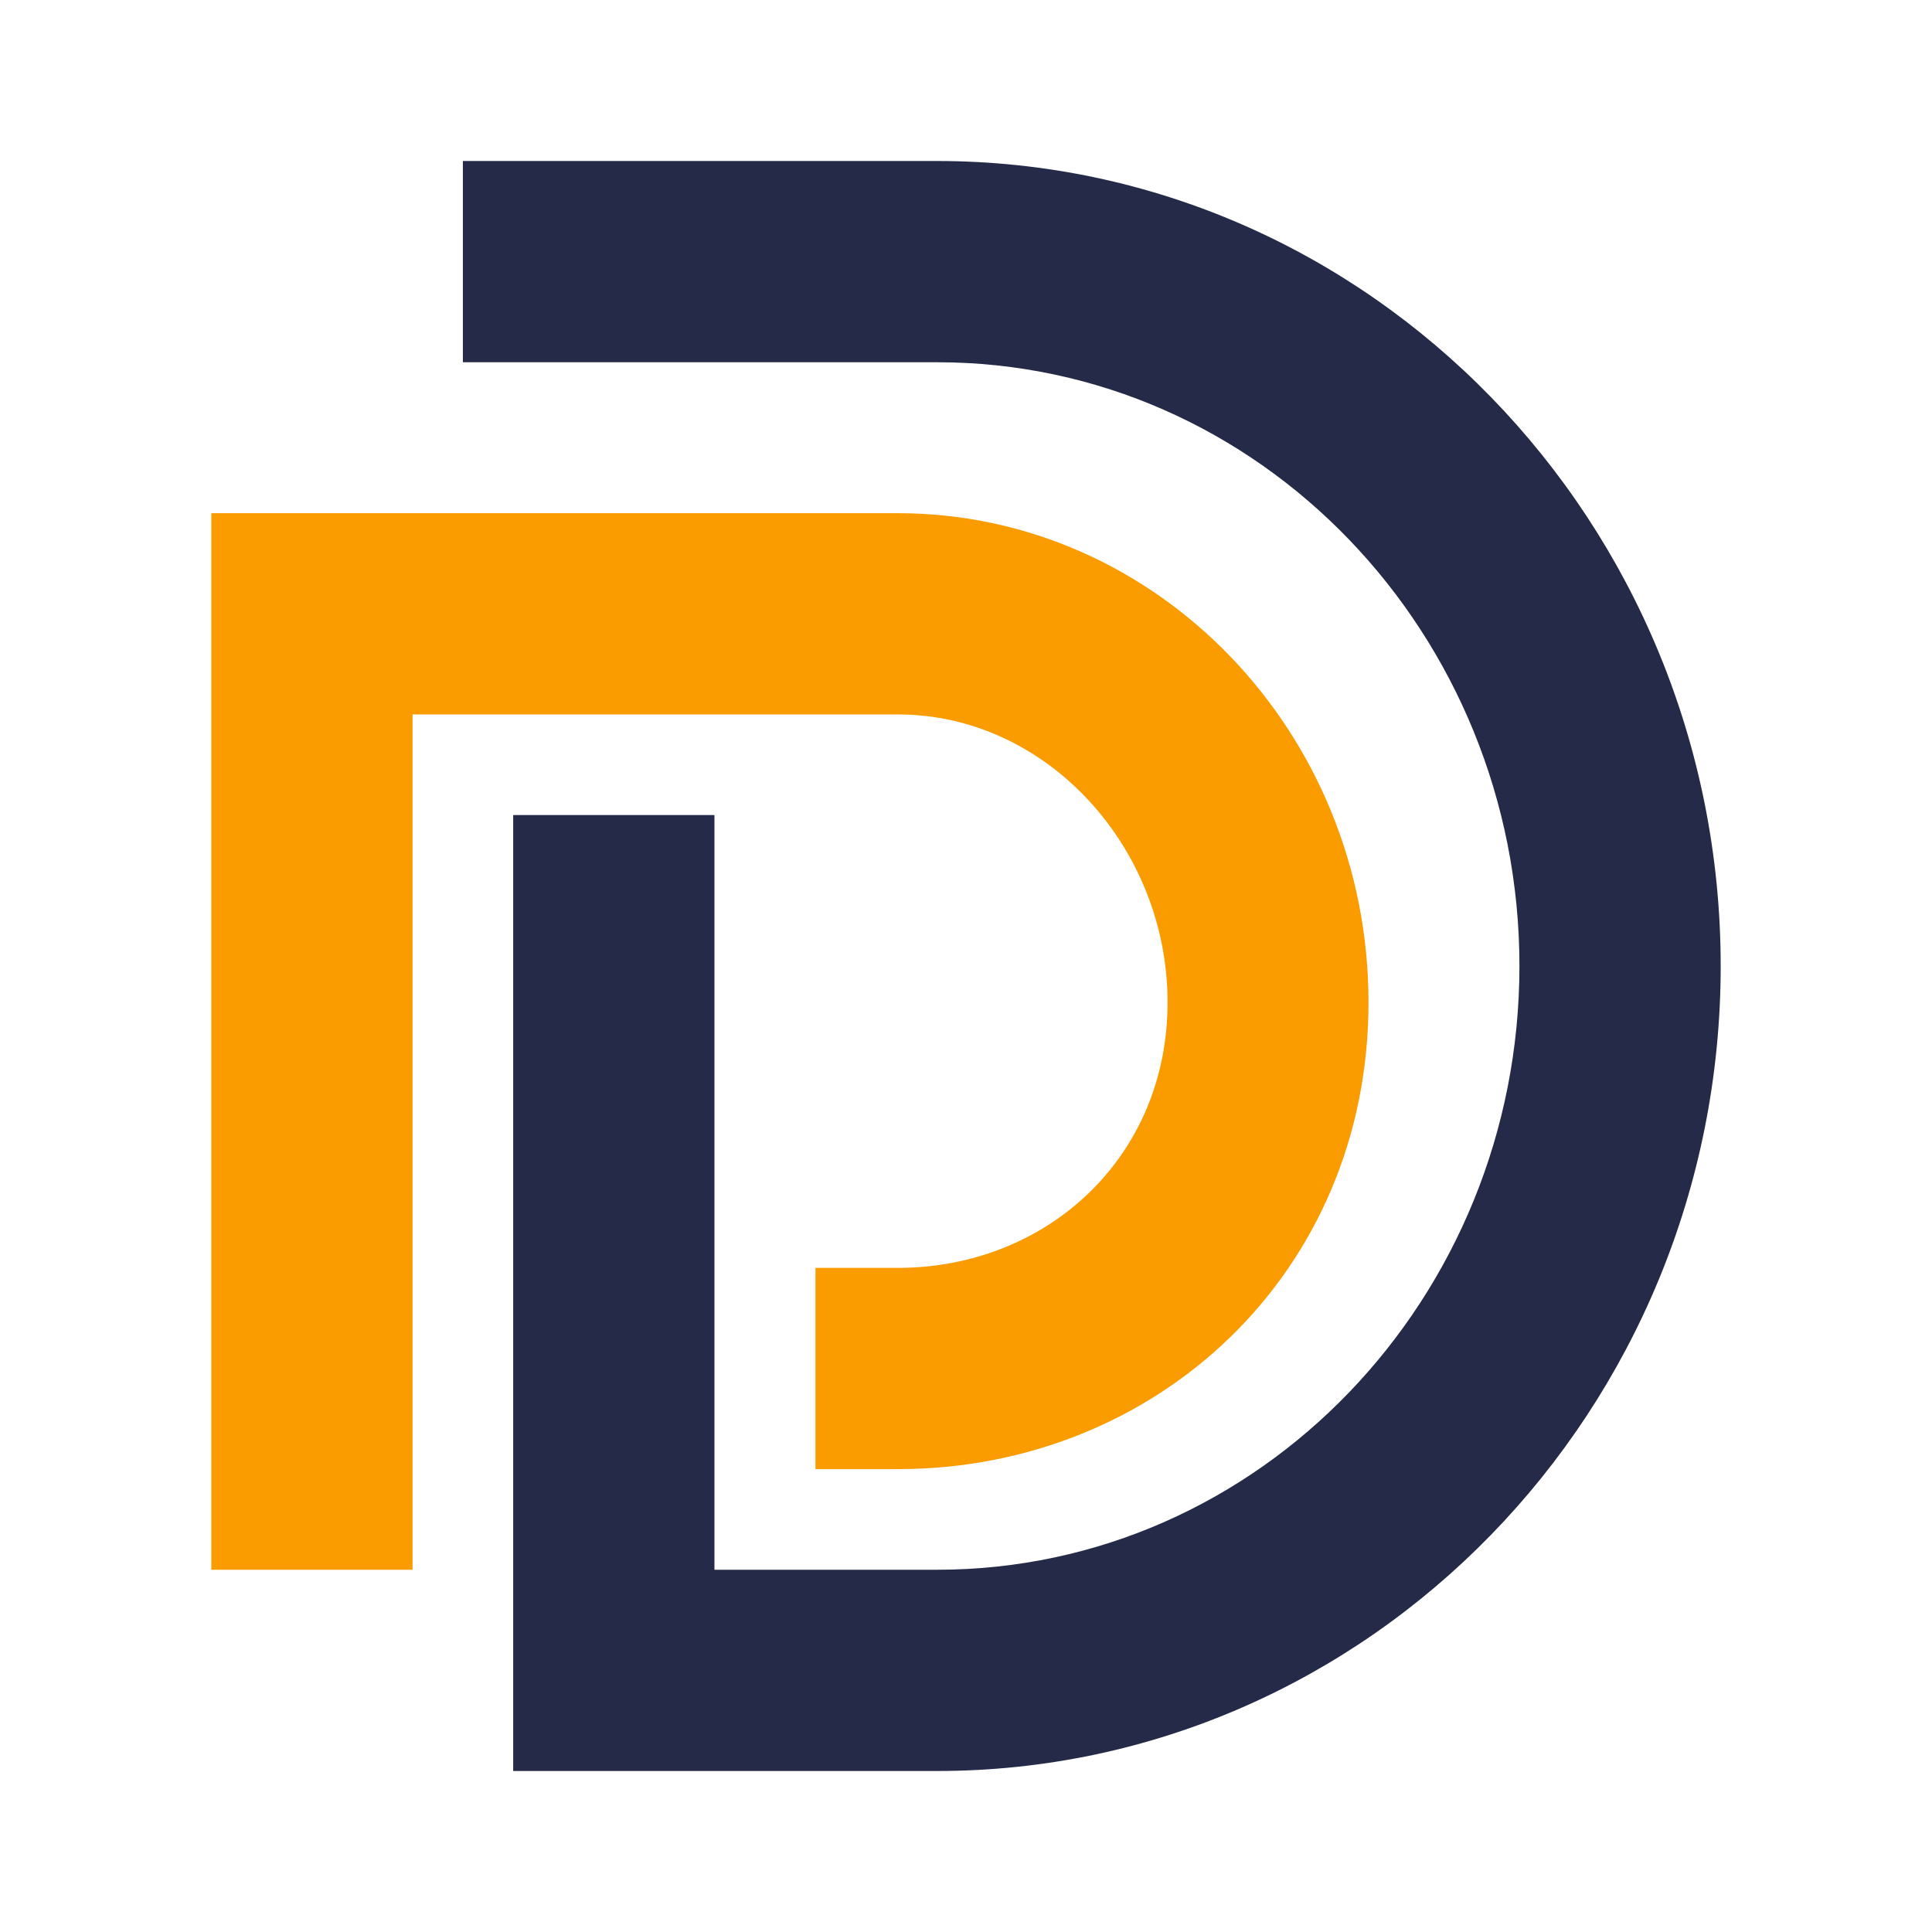 <svg xmlns="http://www.w3.org/2000/svg" xmlns:xlink="http://www.w3.org/1999/xlink" width="24" height="24" viewBox="0 0 24 24"><g fill="none" fill-rule="evenodd" clip-rule="evenodd"><path fill="#FA9B00" d="M11.152 6.375c3.225 0 5.848 2.726 5.848 6.078c0 3.35-2.623 5.797-5.848 5.797H10.13v-2.5h1.023c1.848 0 3.351-1.37 3.351-3.297c0-1.929-1.503-3.578-3.35-3.578H5.125V19.5h-2.5V6.375z"/><path fill="#242A47" d="M11.64 2c5.368 0 9.735 4.486 9.735 10s-4.367 10-9.734 10H6.375V10.125h2.5V19.5h2.766c4.004 0 7.234-3.378 7.234-7.5c0-4.123-3.23-7.5-7.234-7.5H5.75V2z"/></g></svg>